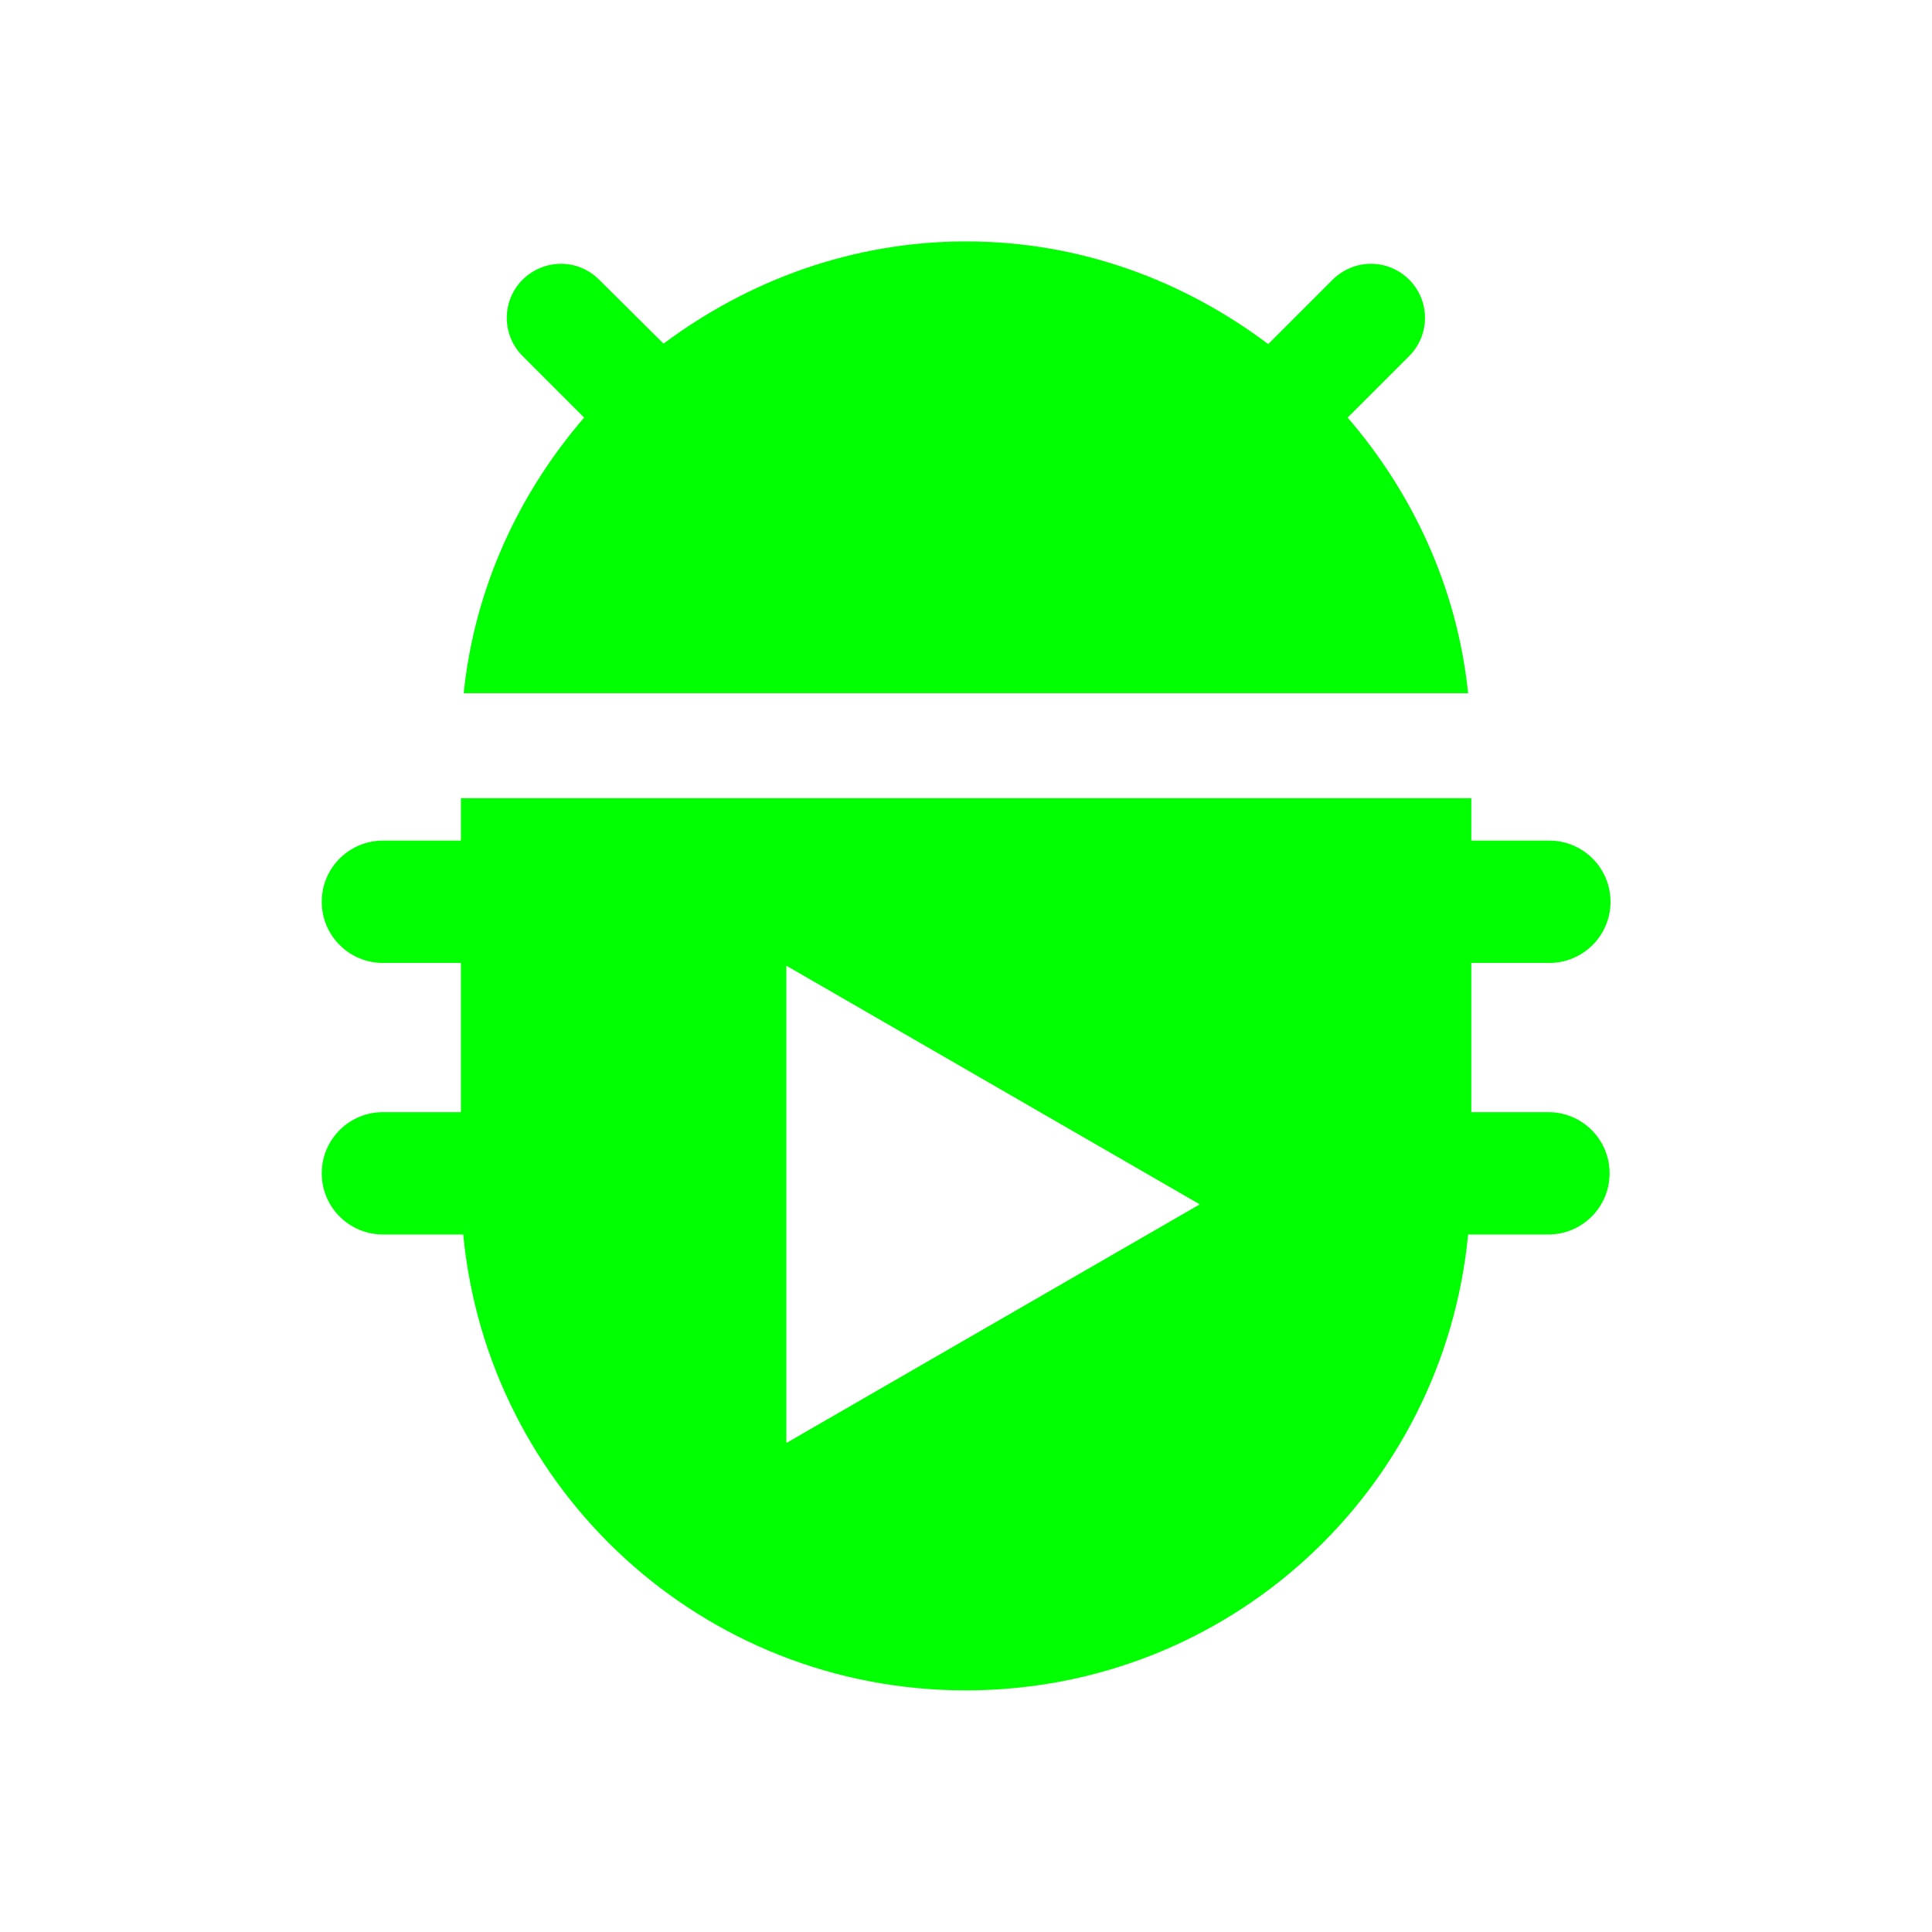 <?xml version="1.0" encoding="UTF-8" standalone="no"?>
<!-- Created with Inkscape (http://www.inkscape.org/) -->

<svg:svg
   xmlns:dc="http://purl.org/dc/elements/1.1/"
   xmlns:cc="http://creativecommons.org/ns#"
   xmlns:rdf="http://www.w3.org/1999/02/22-rdf-syntax-ns#"
   xmlns:svg="http://www.w3.org/2000/svg"
   xmlns:sodipodi="http://sodipodi.sourceforge.net/DTD/sodipodi-0.dtd"
   xmlns:inkscape="http://www.inkscape.org/namespaces/inkscape"
   width="22"
   height="22"
   viewBox="0 0 5.821 5.821"
   version="1.1"
   id="svg8"
   inkscape:version="0.92+devel (7f48eea3d0, 2017-08-15, custom)"
   sodipodi:docname="debug-run.svg">
  <svg:defs
     id="defs2">
    <style
       id="current-color-scheme"
       type="text/css">      .ColorScheme-Text {
        color:#d0d0d0;
        stop-color:#d0d0d0;
      }
      .ColorScheme-Background {
        color:#212121;
        stop-color:#212121;
      }
      .ColorScheme-Highlight {
        color:#0039a9;
        stop-color:#0039a9;
      }
      .ColorScheme-ViewText {
        color:#d0d0d0;
        stop-color:#d0d0d0;
      }
      .ColorScheme-ViewBackground {
        color:#19191b;
        stop-color:#19191b;
      }
      .ColorScheme-ViewHover {
        color:#0059a9;
        stop-color:#0059a9;
      }
      .ColorScheme-ViewFocus{
        color:#002466;
        stop-color:#002466;
      }
      .ColorScheme-ButtonText {
        color:#d0d0d0;
        stop-color:#d0d0d0;
      }
      .ColorScheme-ButtonBackground {
        color:#3e3e3e;
        stop-color:#2e2e2e;
      }
      .ColorScheme-ButtonHover {
        color:#0059a9;
        stop-color:#0059a9;                                                                         
      }                                                                                             
      .ColorScheme-ButtonFocus{                                                                     
        color:#0039a9;                                                                              
        stop-color:#0039a9;
      }</style>
    <svg:style
       id="current-color-scheme">      .ColorScheme-Text {
        color:#d0d0d0;
        stop-color:#d0d0d0;
      }
      .ColorScheme-Background {
        color:#212121;
        stop-color:#212121;
      }
      .ColorScheme-Highlight {
        color:#0039a9;
        stop-color:#0039a9;
      }
      .ColorScheme-ViewText {
        color:#d0d0d0;
        stop-color:#d0d0d0;
      }
      .ColorScheme-ViewBackground {
        color:#19191b;
        stop-color:#19191b;
      }
      .ColorScheme-ViewHover {
        color:#005cc7;
        stop-color:#005cc7;
      }
      .ColorScheme-ViewFocus{
        color:#002466;
        stop-color:#002466;
      }
      .ColorScheme-ButtonText {
        color:#d0d0d0;
        stop-color:#d0d0d0;
      }
      .ColorScheme-ButtonBackground {
        color:#232323;
        stop-color:#232323;                             
      }                                                 
      .ColorScheme-ButtonHover {                        
        color:#005cc7;                                  
        stop-color:#005cc7;                             
      }                                                 
      .ColorScheme-ButtonFocus{                         
        color:#0039a9;                                  
        stop-color:#0039a9;                             
      }</svg:style>
  </svg:defs>
  <sodipodi:namedview
     id="base"
     pagecolor="#002466"
     bordercolor="#ffffff"
     borderopacity="0.38"
     inkscape:pageopacity="1"
     inkscape:pageshadow="2"
     inkscape:zoom="25.25"
     inkscape:cx="7.8217823"
     inkscape:cy="8.0000002"
     inkscape:document-units="px"
     inkscape:current-layer="svg8"
     inkscape:document-rotation="0"
     showgrid="false"
     inkscape:showpageshadow="false"
     borderlayer="true"
     inkscape:window-width="1920"
     inkscape:window-height="1023"
     inkscape:window-x="0"
     inkscape:window-y="28"
     inkscape:window-maximized="1"
     units="px" />
  <svg:g
     id="g847"
     inkscape:label="#debug-run"
     transform="scale(1.375)">
    <svg:path
       inkscape:label="#boundary"
       inkscape:connector-curvature="0"
       id="rect811"
       d="M 0,0 H 4.233 V 4.233 H 0 Z"
       style="fill:none;stroke-width:0.255;stroke-linecap:round" />
    <svg:path
       inkscape:connector-curvature="0"
       inkscape:label="#"
       id="rect826"
       d="m 2.117,0.529 c -0.25,0 -0.478,0.086 -0.663,0.224 L 1.313,0.613 c -0.023,-0.023 -0.053,-0.035 -0.084,-0.035 -0.03,0 -0.061,0.012 -0.084,0.035 -0.046,0.046 -0.046,0.121 0,0.167 l 0.135,0.135 C 1.137,1.081 1.04,1.288 1.016,1.519 H 3.217 C 3.193,1.288 3.096,1.081 2.953,0.915 l 0.135,-0.135 c 0.046,-0.046 0.046,-0.121 0,-0.167 -0.023,-0.023 -0.053,-0.035 -0.084,-0.035 -0.03,-10e-8 -0.061,0.012 -0.084,0.035 L 2.779,0.754 C 2.594,0.615 2.367,0.529 2.117,0.529 Z M 1.01,1.749 v 0.093 H 0.839 c -0.074,0 -0.134,0.06 -0.134,0.134 0,0.074 0.06,0.134 0.134,0.134 H 1.01 V 2.437 H 0.839 c -0.074,0 -0.134,0.06 -0.134,0.134 0,0.074 0.06,0.134 0.134,0.134 H 1.015 c 0.054,0.562 0.525,0.999 1.101,0.999 0.577,0 1.047,-0.437 1.101,-0.999 h 0.176 c 0.074,0 0.134,-0.06 0.134,-0.134 0,-0.074 -0.06,-0.134 -0.134,-0.134 H 3.224 V 2.11 h 0.171 c 0.074,0 0.134,-0.06 0.134,-0.134 0,-0.074 -0.06,-0.134 -0.134,-0.134 H 3.224 v -0.093 z M 1.723,2.116 2.629,2.639 1.723,3.162 Z"
       style="fill:#00ff00;stroke-width:0.258" />
  </svg:g>
</svg:svg>
